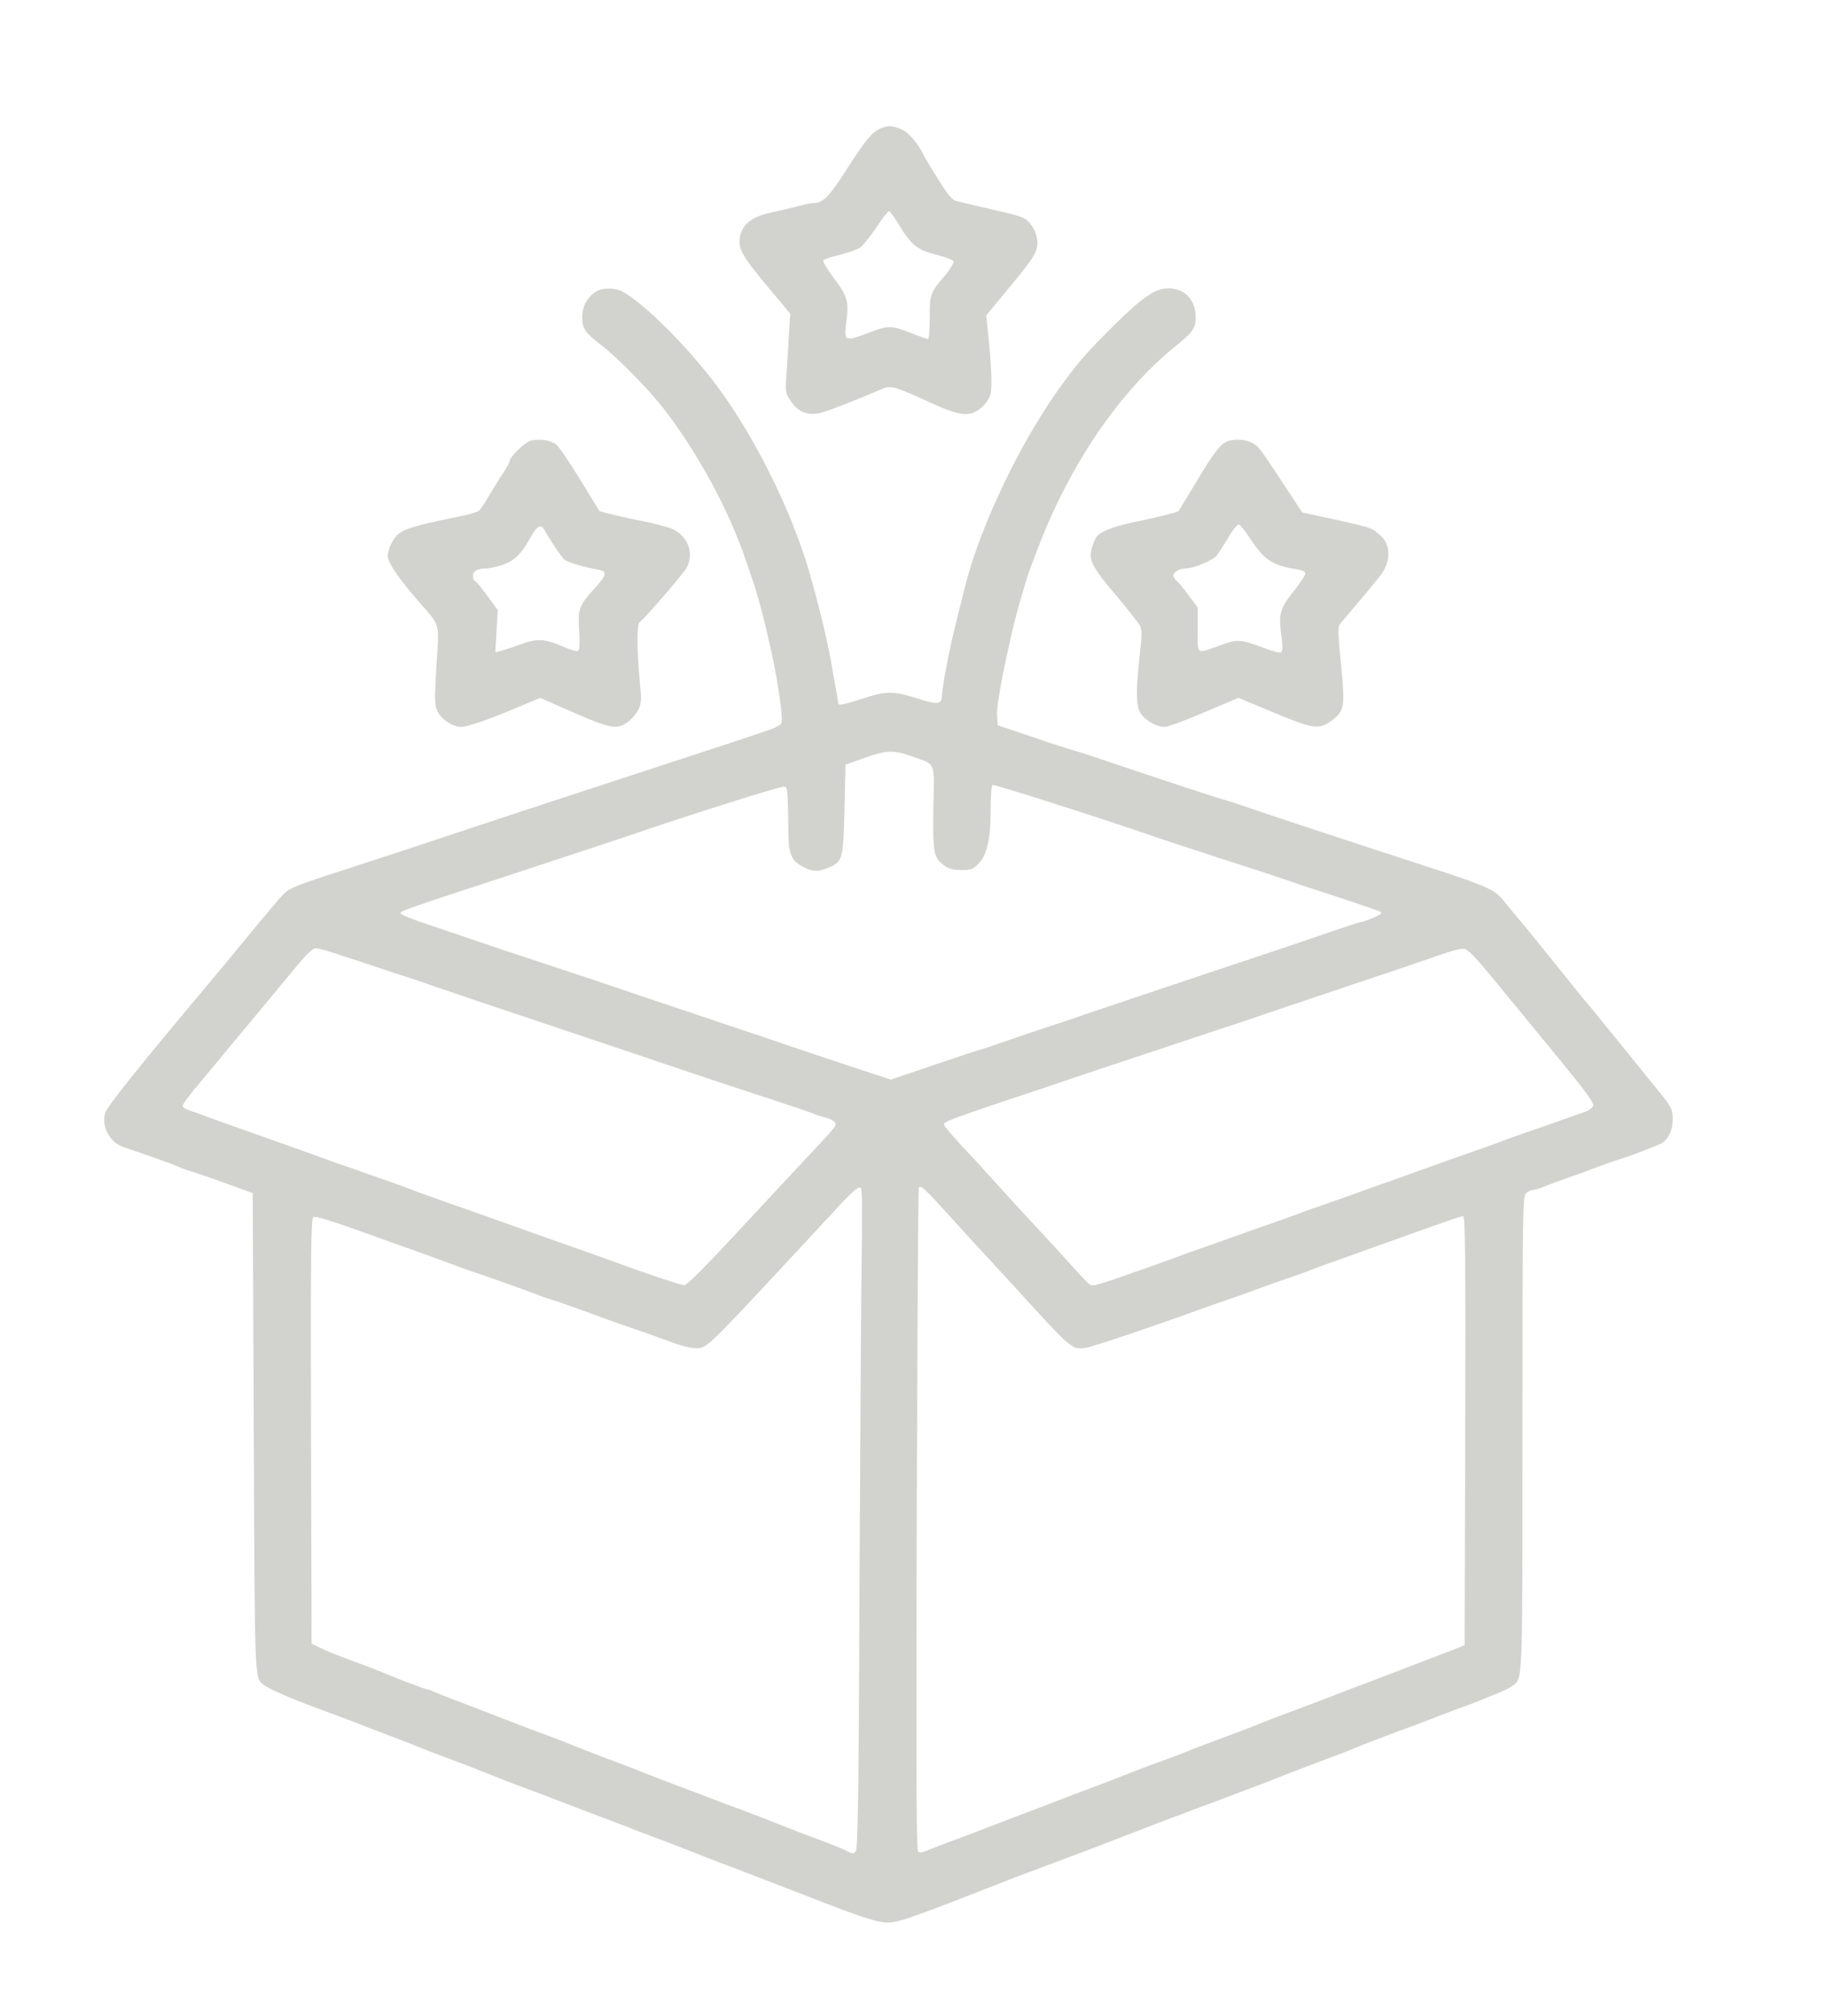<?xml version="1.0" standalone="no"?>
<!DOCTYPE svg PUBLIC "-//W3C//DTD SVG 20010904//EN"
 "http://www.w3.org/TR/2001/REC-SVG-20010904/DTD/svg10.dtd">
<svg version="1.0" xmlns="http://www.w3.org/2000/svg"
 width="900pt" height="993pt" viewBox="0 0 900 993"
 preserveAspectRatio="xMidYMid meet">
<g transform="translate(0,993) scale(0.1,-0.1)"
fill="#d2d2cfff" stroke="none">
<path d="M4335 9296 c-40 -17 -74 -59 -170 -209 -78 -123 -112 -157 -155 -157
-12 0 -45 -6 -73 -14 -29 -8 -89 -22 -135 -32 -99 -21 -146 -58 -157 -122 -9
-58 9 -91 135 -242 l113 -135 -7 -105 c-3 -58 -8 -145 -12 -195 -6 -86 -5 -92
22 -131 36 -55 85 -73 152 -56 40 11 165 60 301 118 38 17 66 9 241 -72 106
-48 153 -60 194 -50 39 10 85 54 95 94 10 33 4 161 -15 333 l-6 55 93 113
c143 172 159 197 159 245 0 46 -27 97 -62 119 -13 8 -57 22 -98 31 -73 17
-175 40 -235 55 -24 5 -42 26 -92 106 -35 55 -66 107 -70 115 -26 59 -77 119
-114 134 -47 19 -64 19 -104 2z m95 -476 c59 -97 90 -122 184 -145 43 -11 81
-25 83 -32 3 -7 -15 -37 -39 -66 -77 -91 -78 -95 -78 -212 0 -58 -4 -105 -9
-105 -5 0 -43 14 -84 30 -89 36 -114 37 -187 9 -144 -55 -144 -55 -130 53 12
96 4 121 -68 216 -31 41 -51 77 -46 81 5 5 43 17 84 27 41 10 86 26 99 36 14
11 49 55 78 98 29 44 57 80 62 80 5 0 28 -31 51 -70z"/>
<path d="M2940 8496 c-44 -25 -72 -73 -72 -126 0 -58 14 -79 93 -139 80 -61
237 -221 310 -316 171 -222 321 -501 405 -750 7 -22 20 -59 28 -82 17 -46 53
-175 66 -233 5 -19 18 -78 30 -130 33 -148 59 -333 49 -352 -5 -10 -37 -26
-72 -37 -34 -11 -75 -25 -92 -31 -16 -6 -131 -43 -255 -84 -408 -133 -1154
-378 -1235 -406 -44 -15 -208 -69 -365 -120 -394 -128 -398 -130 -434 -164
-17 -17 -89 -103 -161 -190 -71 -87 -164 -200 -207 -250 -365 -435 -499 -604
-510 -638 -20 -69 26 -150 97 -170 43 -13 224 -77 261 -93 21 -10 53 -21 69
-25 29 -9 148 -50 250 -88 l50 -18 5 -1179 c5 -1249 4 -1206 49 -1243 29 -23
162 -79 336 -142 50 -18 104 -39 120 -45 31 -13 82 -32 150 -58 69 -26 129
-49 160 -62 28 -12 64 -26 153 -59 77 -28 119 -45 197 -76 44 -18 96 -38 115
-45 62 -23 203 -76 290 -110 47 -18 135 -51 195 -74 61 -23 126 -48 145 -56
19 -7 73 -28 120 -45 47 -18 119 -46 160 -62 41 -17 92 -36 113 -44 20 -8 54
-20 75 -28 20 -8 84 -33 142 -55 58 -22 152 -59 210 -81 229 -90 327 -123 375
-128 58 -5 104 10 520 173 94 37 181 70 195 75 14 5 50 18 80 30 30 11 84 32
120 45 36 13 160 60 275 105 116 45 221 85 235 90 14 5 50 18 80 30 30 12 66
25 80 30 14 5 48 17 75 28 28 11 95 36 150 57 55 20 109 41 120 46 28 11 124
49 165 64 19 7 55 21 80 30 25 9 63 24 85 32 22 9 54 21 70 28 37 16 82 33
210 81 55 20 123 45 150 56 47 19 175 67 220 83 11 4 34 13 50 20 17 7 50 21
75 31 25 10 53 25 64 33 47 40 46 7 46 1244 0 1115 1 1165 18 1180 10 10 26
17 35 17 9 0 31 7 49 14 18 8 74 29 123 46 50 17 124 44 165 60 41 15 84 30
95 33 40 11 183 66 203 78 32 20 52 64 52 116 0 53 -5 62 -102 179 -59 73
-109 135 -242 299 -45 55 -83 102 -87 105 -3 3 -30 37 -61 75 -119 149 -245
304 -315 387 -87 103 -26 77 -673 288 -256 84 -517 170 -580 192 -63 22 -128
43 -145 48 -31 7 -378 122 -585 192 -63 22 -131 44 -150 49 -19 5 -114 35
-210 68 l-175 59 -3 42 c-4 49 18 172 75 425 17 76 67 249 88 305 64 174 112
285 175 405 146 282 340 529 542 691 84 68 98 88 98 142 0 85 -54 142 -135
142 -63 0 -126 -43 -264 -179 -132 -131 -168 -171 -253 -286 -202 -273 -406
-695 -483 -1000 -65 -257 -76 -306 -100 -435 -8 -47 -15 -95 -15 -106 0 -44
-21 -46 -121 -14 -116 37 -152 38 -267 0 -87 -28 -122 -36 -122 -26 0 2 -6 39
-14 82 -8 44 -17 93 -19 109 -18 105 -65 304 -111 460 -87 299 -266 660 -451
910 -144 194 -365 415 -471 470 -36 18 -91 19 -124 1z m1552 -2291 c121 -44
110 -16 106 -253 -3 -227 0 -245 55 -286 21 -15 43 -21 83 -21 46 0 58 4 83
30 43 43 61 123 61 267 0 64 4 119 9 122 7 5 543 -166 796 -254 44 -15 208
-69 365 -120 157 -50 301 -98 320 -105 19 -7 58 -21 85 -29 132 -42 332 -109
345 -117 11 -5 2 -13 -33 -28 -27 -12 -53 -21 -59 -21 -5 0 -62 -18 -126 -40
-65 -23 -346 -118 -627 -211 -280 -94 -546 -183 -590 -198 -44 -16 -129 -45
-190 -64 -60 -20 -157 -52 -215 -73 -58 -20 -118 -41 -135 -45 -16 -4 -121
-39 -233 -77 l-203 -69 -102 33 c-125 41 -331 110 -372 124 -16 6 -223 76
-460 155 -236 79 -443 149 -460 155 -16 6 -97 33 -180 60 -204 67 -473 157
-510 170 -16 6 -99 34 -183 62 -84 27 -151 55 -150 60 5 13 16 17 568 198 256
84 501 165 545 180 287 99 767 251 780 246 15 -6 16 -12 19 -243 2 -93 17
-125 77 -155 43 -22 69 -22 118 -2 72 29 75 41 81 288 l5 220 90 32 c110 40
148 41 237 9z m-2811 -980 c57 -19 174 -58 259 -86 85 -27 165 -54 177 -59 13
-5 278 -95 590 -199 313 -105 582 -195 598 -201 34 -12 285 -96 515 -171 85
-28 169 -56 185 -63 17 -8 44 -16 62 -20 17 -4 37 -14 44 -22 13 -16 16 -12
-112 -149 -133 -142 -235 -252 -289 -310 -218 -236 -325 -345 -340 -345 -14 0
-215 67 -345 116 -38 14 -178 64 -350 124 -44 16 -138 49 -210 75 -71 26 -186
66 -255 90 -69 24 -150 53 -180 65 -30 12 -111 41 -180 65 -69 24 -156 55
-195 68 -119 44 -355 127 -470 168 -60 21 -135 48 -165 59 -30 12 -70 26 -87
31 -18 6 -33 16 -33 23 0 8 39 61 88 118 48 57 105 126 127 153 22 26 90 108
150 180 61 73 146 176 190 229 55 67 86 96 101 96 12 0 68 -16 125 -35z m5703
-150 c81 -99 196 -238 255 -310 174 -212 213 -264 209 -281 -2 -9 -19 -22 -38
-29 -117 -42 -224 -79 -285 -100 -38 -13 -95 -33 -125 -45 -30 -11 -86 -32
-125 -45 -87 -30 -145 -51 -310 -110 -71 -26 -141 -51 -155 -55 -14 -5 -70
-25 -125 -45 -55 -20 -131 -47 -170 -60 -38 -13 -95 -33 -125 -45 -30 -11 -93
-34 -140 -50 -47 -16 -123 -43 -170 -60 -47 -17 -116 -42 -155 -55 -38 -13
-108 -38 -155 -56 -47 -17 -103 -37 -125 -45 -22 -7 -85 -29 -140 -49 -55 -19
-108 -35 -118 -35 -21 0 -12 -9 -147 140 -57 63 -132 144 -166 180 -34 36
-106 115 -161 176 -56 62 -109 120 -119 131 -65 67 -144 156 -144 164 0 14 30
26 291 114 140 46 268 89 284 95 67 23 364 122 425 142 36 11 97 32 135 45 39
13 138 46 220 73 83 27 164 54 180 60 17 6 203 69 415 140 212 71 399 134 415
140 137 48 173 58 196 57 21 -2 56 -38 173 -182z m-3139 -1315 c-3 -168 -7
-897 -11 -1620 -4 -1079 -8 -1317 -19 -1329 -11 -11 -17 -11 -42 2 -29 15 -54
25 -230 91 -21 8 -72 28 -113 44 -41 17 -120 47 -175 68 -55 20 -120 44 -145
54 -25 10 -101 39 -169 64 -69 26 -145 55 -170 66 -25 10 -84 33 -131 50 -88
33 -170 65 -205 79 -11 5 -39 16 -62 25 -71 27 -126 48 -163 61 -19 8 -87 33
-150 58 -63 24 -153 59 -200 77 -47 17 -99 38 -117 46 -17 8 -34 14 -39 14 -8
0 -146 52 -199 75 -16 7 -49 20 -72 29 -24 9 -61 23 -83 31 -22 8 -59 22 -82
31 -24 8 -63 25 -88 37 l-45 22 -3 1048 c-2 892 0 1048 12 1053 14 5 86 -17
291 -91 55 -20 150 -54 210 -75 61 -22 135 -49 165 -60 30 -12 73 -27 95 -35
77 -25 270 -94 325 -115 30 -12 69 -26 85 -30 27 -8 152 -52 265 -94 25 -9 92
-33 150 -53 58 -19 139 -49 180 -64 41 -16 94 -29 118 -29 53 0 49 -5 477 455
72 77 163 176 204 220 99 107 123 127 133 112 5 -7 6 -149 3 -317z m425 190
c57 -63 109 -120 114 -126 40 -42 126 -136 216 -234 287 -315 280 -308 353
-297 30 4 373 120 557 188 47 17 110 39 140 49 30 10 93 32 140 50 47 17 117
42 155 55 39 13 95 33 125 45 30 12 66 25 80 30 14 4 84 29 155 55 460 165
486 174 503 175 10 0 12 -214 10 -1056 l-3 -1057 -90 -35 c-49 -19 -106 -41
-125 -48 -19 -7 -75 -28 -125 -48 -49 -19 -121 -46 -160 -61 -38 -14 -86 -32
-105 -40 -59 -23 -191 -73 -280 -106 -47 -17 -98 -37 -115 -44 -28 -12 -62
-26 -152 -59 -21 -8 -58 -22 -83 -31 -25 -9 -63 -24 -85 -32 -22 -9 -53 -21
-70 -28 -16 -6 -70 -27 -120 -45 -49 -17 -124 -46 -165 -62 -41 -17 -91 -36
-110 -43 -89 -33 -204 -77 -305 -116 -60 -23 -150 -57 -200 -76 -49 -19 -107
-41 -127 -49 -54 -20 -117 -44 -163 -61 -22 -8 -54 -21 -71 -28 -23 -10 -35
-10 -42 -3 -8 8 -9 484 -6 1632 3 892 7 1627 10 1634 6 20 27 1 144 -128z"/>
<path d="M2613 7759 c-29 -8 -103 -81 -103 -101 0 -5 -12 -27 -27 -51 -33 -50
-38 -59 -81 -130 -17 -30 -38 -59 -45 -64 -6 -5 -50 -18 -97 -27 -265 -55
-295 -66 -328 -125 -12 -22 -22 -52 -22 -69 0 -33 52 -109 157 -230 104 -119
97 -94 83 -311 -10 -174 -10 -193 6 -226 18 -38 75 -75 116 -75 31 0 141 38
277 96 l112 47 107 -47 c236 -105 266 -112 322 -74 19 13 43 40 54 61 16 34
17 48 7 150 -14 140 -14 274 -1 282 21 13 216 238 232 268 37 69 10 150 -62
188 -19 10 -73 25 -120 35 -123 25 -242 52 -247 58 -2 2 -46 73 -97 157 -51
84 -104 161 -117 171 -31 22 -85 29 -126 17z m72 -444 c20 -39 82 -130 96
-142 15 -12 101 -37 162 -48 50 -8 48 -25 -13 -92 -78 -85 -84 -101 -77 -211
4 -71 2 -94 -7 -98 -7 -3 -40 7 -72 21 -90 40 -128 42 -214 10 -41 -15 -85
-29 -97 -32 l-23 -5 6 103 6 104 -53 73 c-29 39 -56 72 -61 72 -4 0 -8 11 -8
24 0 24 21 36 66 36 11 0 44 7 73 16 61 18 98 53 144 136 33 61 53 70 72 33z"/>
<path d="M6053 7759 c-39 -12 -69 -50 -167 -214 -43 -71 -79 -131 -81 -133 -4
-5 -128 -35 -235 -57 -87 -19 -148 -43 -167 -67 -6 -7 -16 -30 -23 -52 -20
-61 -2 -97 116 -236 58 -69 111 -136 119 -150 11 -22 11 -45 -1 -150 -19 -172
-18 -245 4 -282 20 -34 78 -68 119 -68 15 0 103 32 196 72 l167 71 133 -55
c234 -99 262 -104 324 -59 66 48 70 66 49 278 -16 159 -16 186 -4 201 8 9 29
35 48 57 19 22 51 61 72 85 20 25 52 64 72 88 59 72 61 159 3 208 -45 38 -29
33 -302 93 l-80 17 -92 140 c-118 178 -120 182 -146 198 -30 20 -86 27 -124
15z m103 -478 c73 -111 110 -135 237 -156 22 -3 37 -11 37 -20 0 -8 -24 -44
-52 -80 -72 -90 -80 -117 -67 -217 7 -49 8 -83 2 -89 -6 -6 -36 1 -79 17 -124
46 -136 47 -217 18 -128 -46 -117 -53 -117 74 l0 110 -43 58 c-24 33 -51 65
-60 73 -9 7 -17 19 -17 27 0 16 31 34 60 34 37 0 135 40 153 63 10 12 36 53
58 90 22 38 46 66 52 64 7 -2 30 -31 53 -66z"/>
</g>
</svg>
